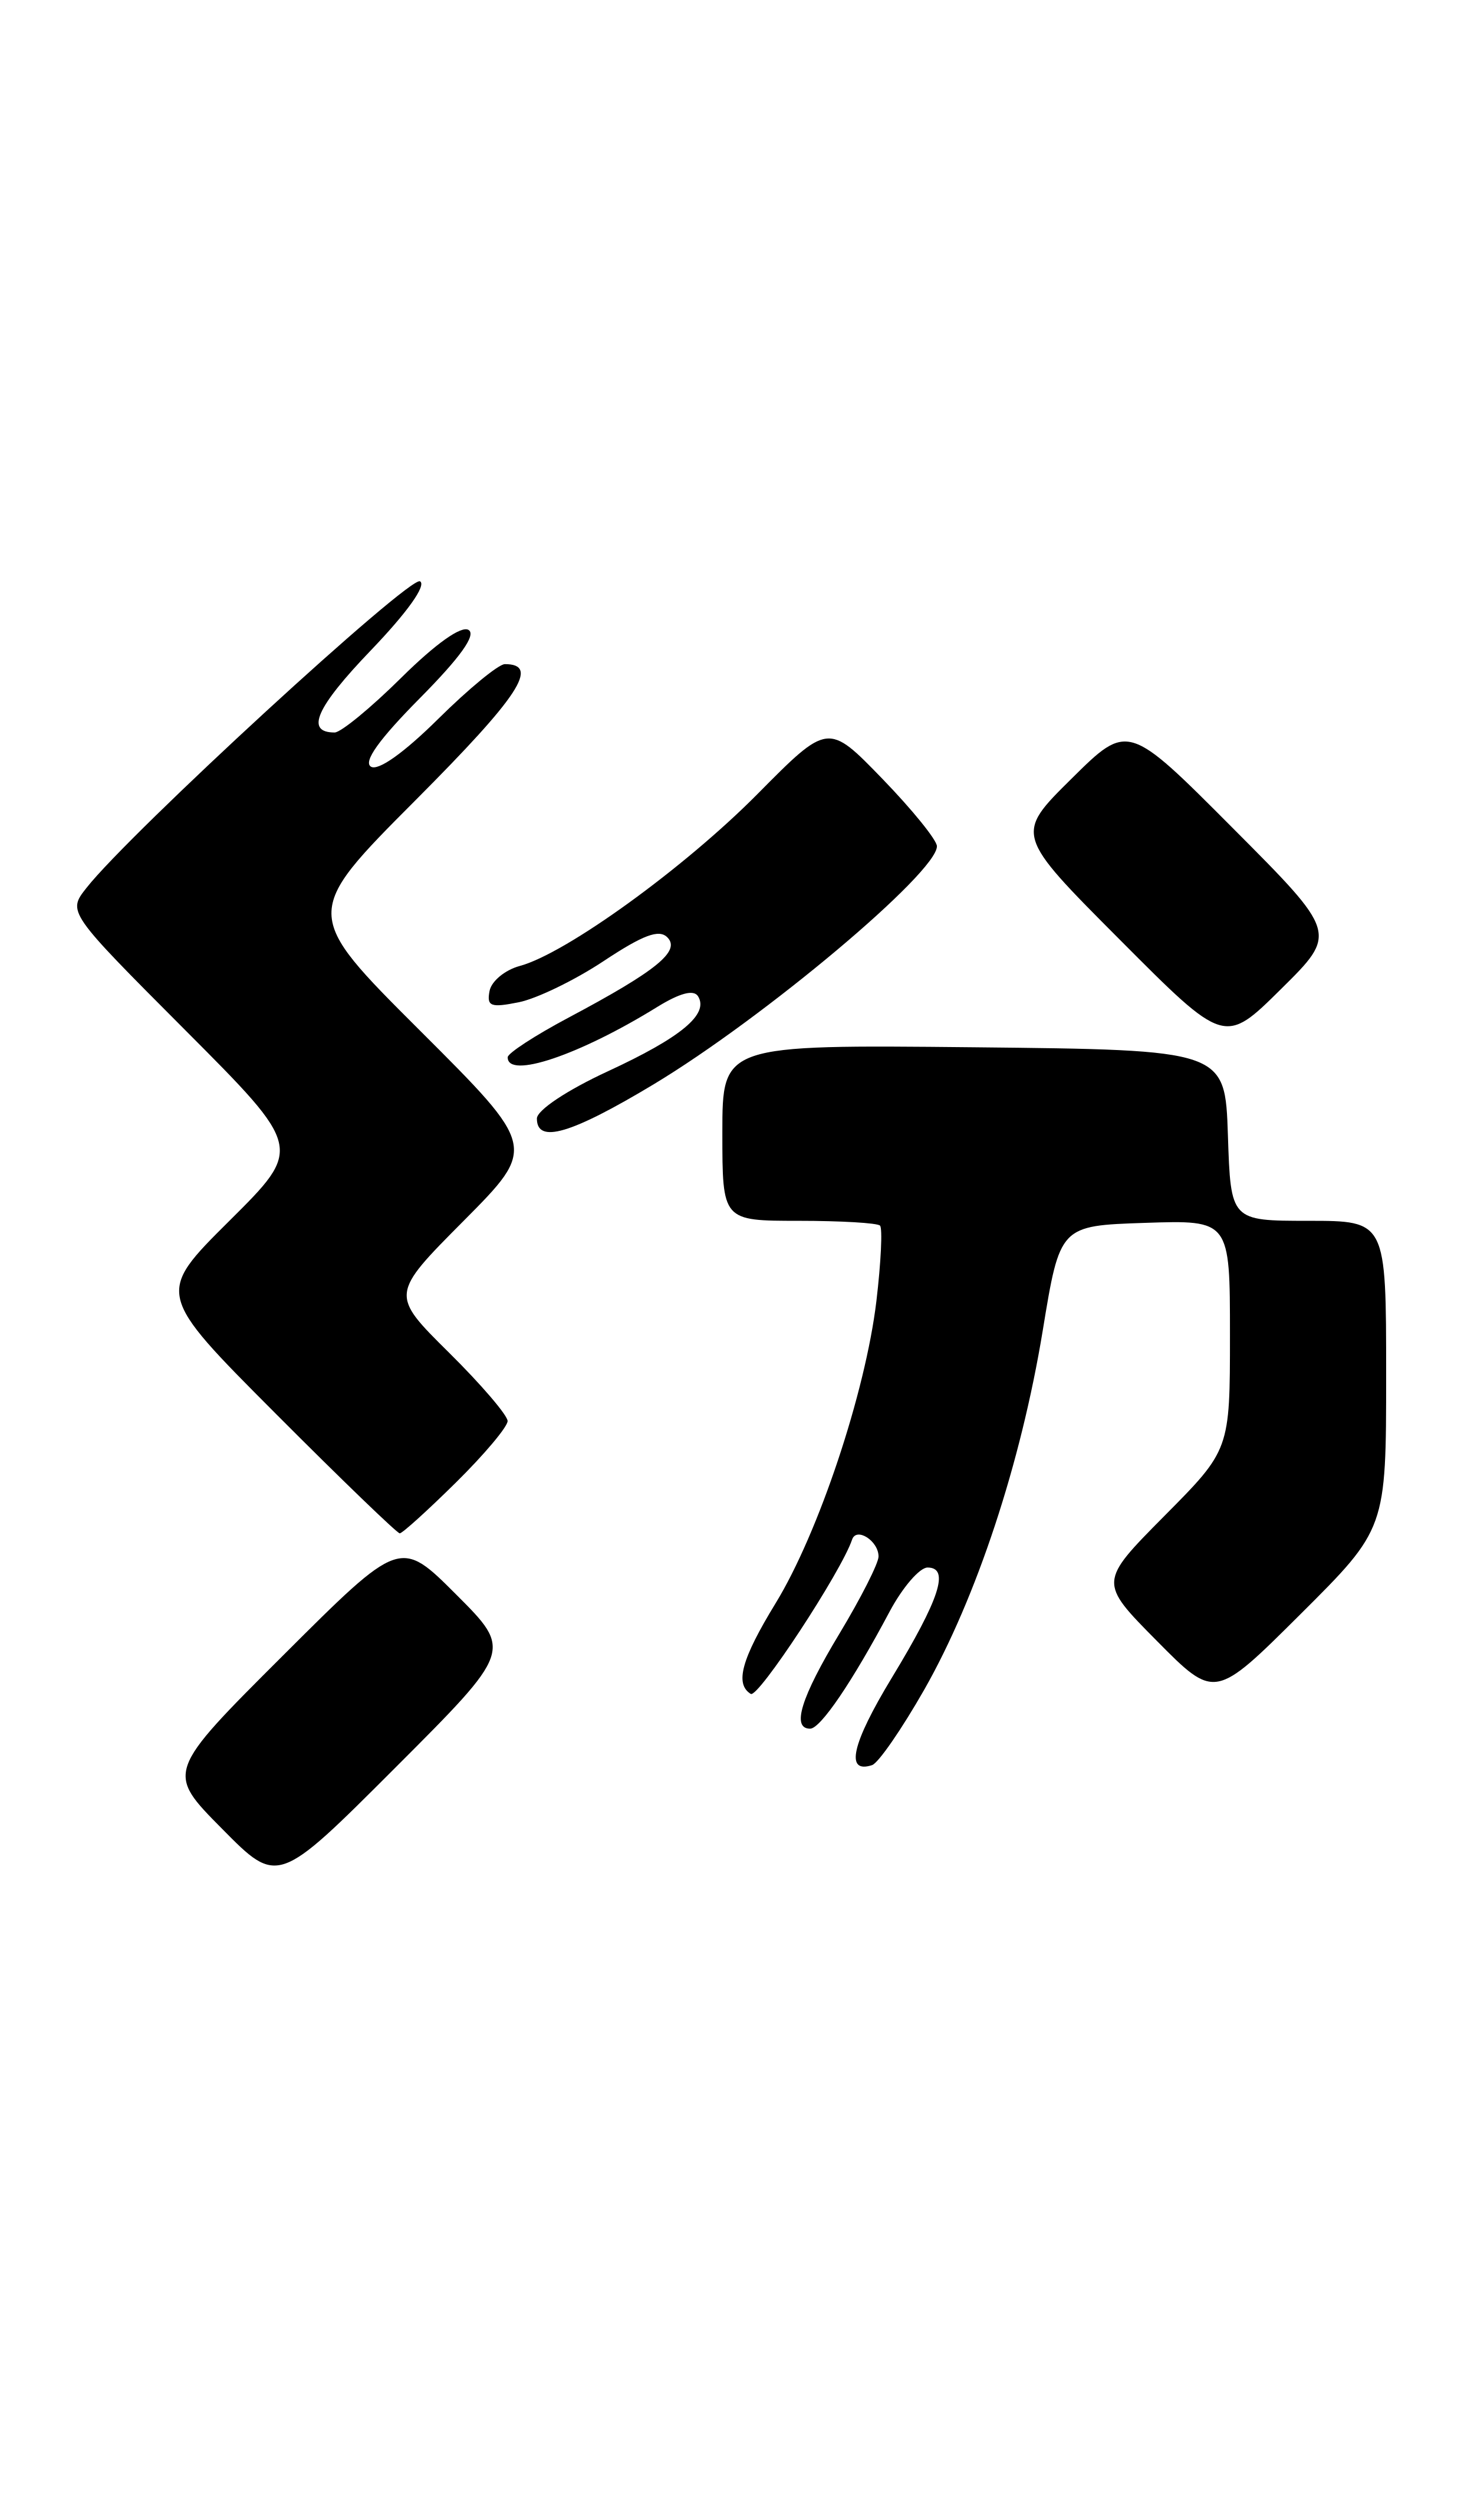 <?xml version="1.0" encoding="UTF-8" standalone="no"?>
<!DOCTYPE svg PUBLIC "-//W3C//DTD SVG 1.1//EN" "http://www.w3.org/Graphics/SVG/1.1/DTD/svg11.dtd" >
<svg xmlns="http://www.w3.org/2000/svg" xmlns:xlink="http://www.w3.org/1999/xlink" version="1.1" viewBox="0 0 151 256">
 <g >
 <path fill="currentColor"
d=" M 46.74 163.27 C 41.00 157.53 41.00 157.53 29.01 169.49 C 17.01 181.46 17.01 181.46 22.74 187.24 C 28.46 193.03 28.46 193.03 40.47 181.02 C 52.48 169.01 52.48 169.01 46.74 163.27 Z  M 94.68 173.01 C 100.04 163.59 104.59 149.81 106.82 136.24 C 108.58 125.50 108.58 125.50 117.29 125.21 C 126.00 124.92 126.00 124.92 126.00 136.69 C 126.00 148.45 126.00 148.45 119.28 155.22 C 112.56 162.00 112.56 162.00 118.50 168.00 C 124.45 174.01 124.45 174.01 133.22 165.28 C 142.00 156.54 142.00 156.54 142.00 140.77 C 142.00 125.00 142.00 125.00 134.04 125.00 C 126.08 125.00 126.08 125.00 125.79 116.25 C 125.50 107.50 125.50 107.50 99.75 107.23 C 74.00 106.97 74.00 106.97 74.00 115.98 C 74.00 125.00 74.00 125.00 81.83 125.00 C 86.14 125.00 89.89 125.22 90.15 125.49 C 90.42 125.76 90.25 129.24 89.78 133.22 C 88.66 142.57 83.86 156.96 79.46 164.15 C 75.96 169.87 75.26 172.42 76.91 173.44 C 77.66 173.91 86.19 160.92 87.29 157.64 C 87.73 156.32 90.00 157.77 90.00 159.37 C 90.00 160.06 88.20 163.61 86.00 167.26 C 82.05 173.81 81.06 177.00 82.99 177.00 C 84.05 177.00 87.30 172.22 91.14 165.00 C 92.46 162.53 94.21 160.50 95.02 160.50 C 97.31 160.50 96.28 163.68 91.37 171.77 C 87.25 178.56 86.55 181.64 89.34 180.73 C 89.98 180.52 92.38 177.04 94.68 173.01 Z  M 46.72 151.78 C 49.62 148.92 52.00 146.09 52.00 145.50 C 52.00 144.92 49.30 141.76 46.00 138.50 C 39.99 132.55 39.99 132.55 47.49 125.01 C 54.99 117.46 54.99 117.46 43.00 105.50 C 31.00 93.53 31.00 93.53 42.63 81.87 C 53.19 71.28 55.34 68.00 51.72 68.00 C 51.08 68.00 48.00 70.53 44.88 73.62 C 41.37 77.09 38.74 78.96 38.00 78.50 C 37.19 78.00 38.83 75.71 43.00 71.50 C 47.17 67.29 48.81 65.00 48.00 64.50 C 47.26 64.04 44.63 65.91 41.12 69.38 C 38.00 72.47 34.92 75.00 34.28 75.00 C 31.24 75.00 32.38 72.43 38.00 66.58 C 41.73 62.69 43.70 59.93 43.03 59.52 C 42.01 58.89 13.29 85.27 8.86 90.91 C 6.91 93.38 6.91 93.38 18.96 105.46 C 31.01 117.54 31.01 117.54 23.50 125.00 C 15.99 132.46 15.99 132.46 28.23 144.73 C 34.96 151.48 40.69 157.00 40.95 157.00 C 41.22 157.00 43.81 154.65 46.72 151.78 Z  M 66.95 111.03 C 78.27 104.22 96.03 89.31 95.98 86.64 C 95.97 86.01 93.46 82.91 90.40 79.75 C 84.83 74.00 84.83 74.00 77.60 81.30 C 70.10 88.87 57.96 97.65 53.23 98.91 C 51.73 99.32 50.34 100.46 50.15 101.47 C 49.85 103.04 50.26 103.20 53.15 102.62 C 54.99 102.25 58.91 100.35 61.86 98.39 C 65.88 95.73 67.51 95.12 68.36 95.97 C 69.76 97.37 67.26 99.40 58.29 104.17 C 54.84 106.00 52.01 107.84 52.01 108.25 C 51.98 110.52 59.33 108.05 67.35 103.09 C 69.66 101.67 71.07 101.30 71.51 102.01 C 72.64 103.84 69.80 106.21 62.25 109.70 C 58.06 111.64 55.00 113.68 55.00 114.53 C 55.00 117.14 58.49 116.11 66.95 111.03 Z  M 126.28 84.78 C 115.55 74.01 115.55 74.01 109.77 79.73 C 103.98 85.45 103.98 85.45 114.72 96.22 C 125.45 106.99 125.45 106.99 131.23 101.27 C 137.02 95.55 137.02 95.55 126.28 84.78 Z "/>
</g>
</svg>